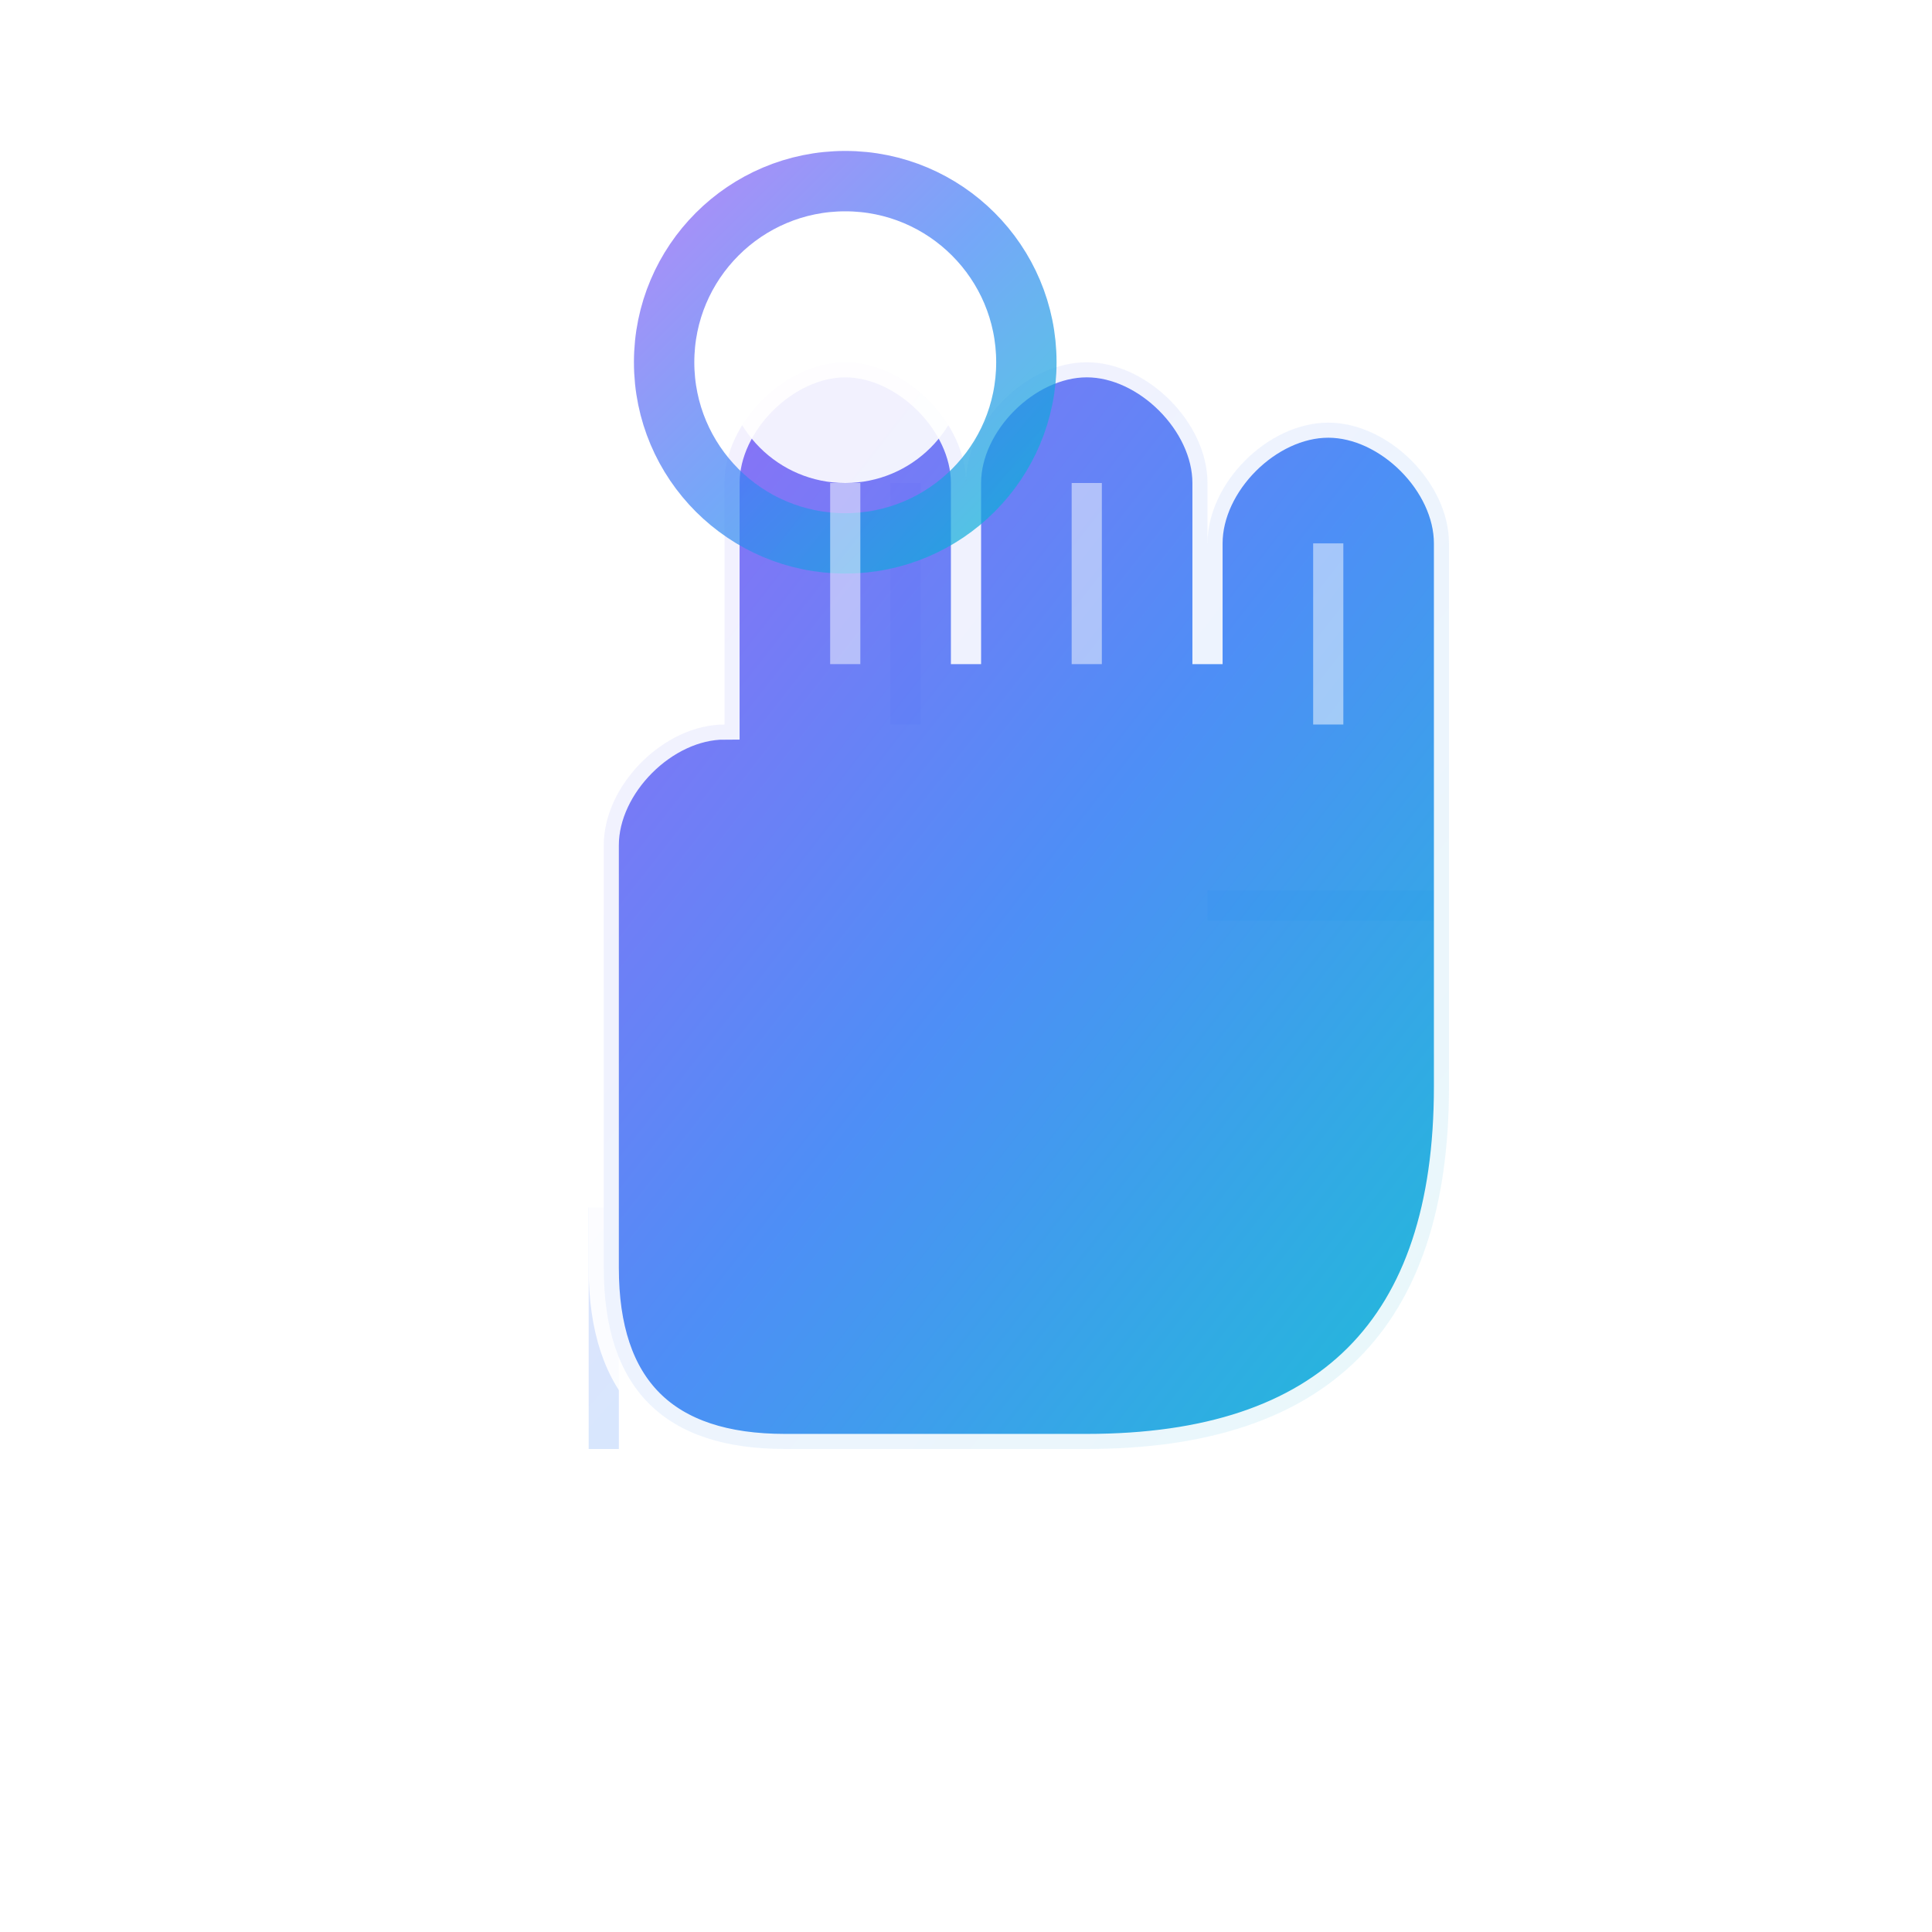 <svg width="32" height="32" viewBox="0 0 32 32" xmlns="http://www.w3.org/2000/svg">
  <defs>
    <linearGradient id="pointerGradient" x1="0%" y1="0%" x2="100%" y2="100%">
      <stop offset="0%" style="stop-color:#8B5CF6;stop-opacity:1" />
      <stop offset="50%" style="stop-color:#3B82F6;stop-opacity:1" />
      <stop offset="100%" style="stop-color:#06B6D4;stop-opacity:1" />
    </linearGradient>
    <filter id="pointerGlow">
      <feGaussianBlur stdDeviation="1.5" result="coloredBlur"/>
      <feMerge>
        <feMergeNode in="coloredBlur"/>
        <feMergeNode in="SourceGraphic"/>
      </feMerge>
    </filter>
  </defs>
  
  <!-- 背景の回路パターン -->
  <g opacity="0.2">
    <path d="M 15 8 L 15 12 M 20 15 L 24 15 M 10 20 L 10 24" 
          stroke="url(#pointerGradient)" 
          stroke-width="0.5" 
          fill="none"/>
  </g>
  
  <!-- メインのポインター（手の形） -->
  <g filter="url(#pointerGlow)">
    <!-- 手の甲 -->
    <path d="M 10 18 
             L 10 14
             C 10 13 11 12 12 12
             L 12 8
             C 12 7 13 6 14 6
             C 15 6 16 7 16 8
             L 16 11
             L 16 8
             C 16 7 17 6 18 6
             C 19 6 20 7 20 8
             L 20 11
             L 20 9
             C 20 8 21 7 22 7
             C 23 7 24 8 24 9
             L 24 18
             C 24 22 22 24 18 24
             L 13 24
             C 11 24 10 23 10 21
             Z" 
          fill="url(#pointerGradient)" 
          stroke="#ffffff" 
          stroke-width="0.5" 
          opacity="0.9"/>
    
    <!-- 人差し指の先端にあるノード（クリックポイント） -->
    <circle cx="14" cy="6" r="2" fill="#ffffff" opacity="0.9"/>
    <circle cx="14" cy="6" r="3" fill="none" stroke="url(#pointerGradient)" stroke-width="1" opacity="0.7"/>
    
    <!-- 指の間の回路線 -->
    <g opacity="0.5">
      <line x1="14" y1="8" x2="14" y2="11" stroke="#ffffff" stroke-width="0.5"/>
      <line x1="18" y1="8" x2="18" y2="11" stroke="#ffffff" stroke-width="0.5"/>
      <line x1="22" y1="9" x2="22" y2="12" stroke="#ffffff" stroke-width="0.5"/>
    </g>
  </g>
  
  <!-- クリックアニメーション用のパルス -->
  <circle cx="14" cy="6" r="5" fill="none" stroke="url(#pointerGradient)" stroke-width="0.5" opacity="0">
    <animate attributeName="r" 
             values="5;8;5" 
             dur="1.5s" 
             repeatCount="indefinite"/>
    <animate attributeName="opacity" 
             values="0;0.5;0" 
             dur="1.5s" 
             repeatCount="indefinite"/>
  </circle>
</svg>